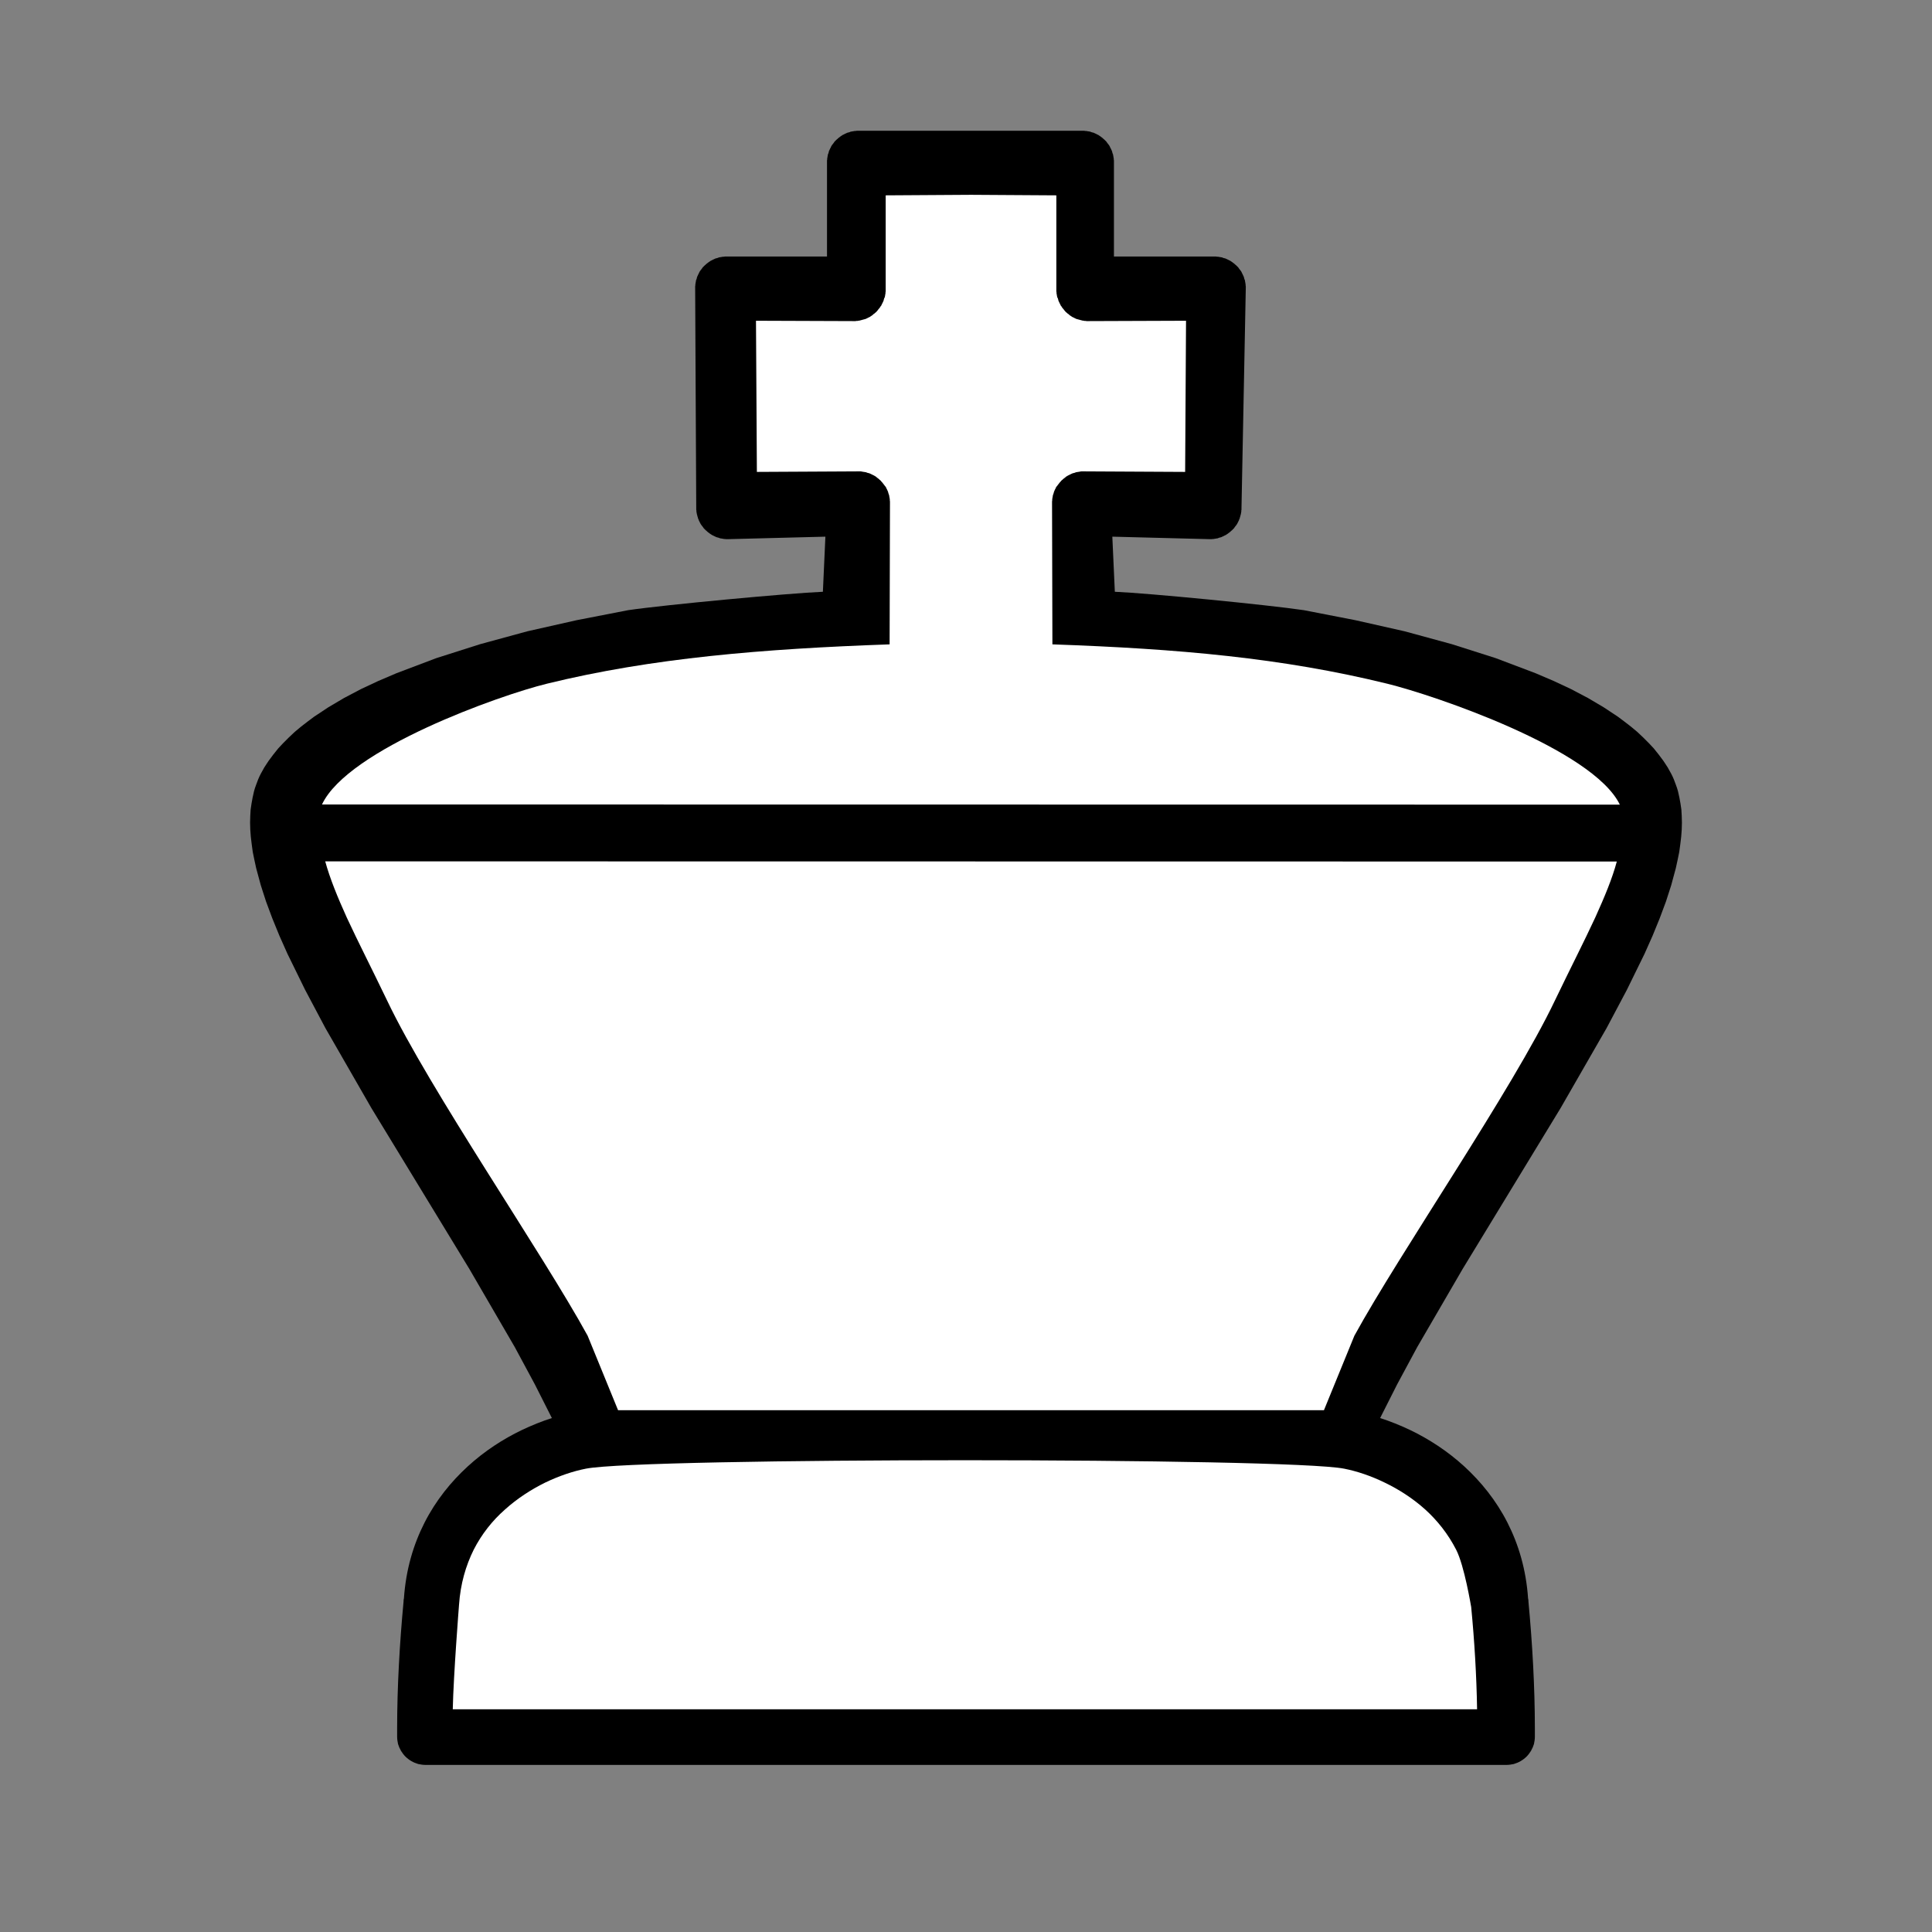 <?xml version="1.0" encoding="UTF-8"?>
<!DOCTYPE svg PUBLIC "-//W3C//DTD SVG 1.1//EN" "http://www.w3.org/Graphics/SVG/1.1/DTD/svg11.dtd">
<svg version="1.2" width="108mm" height="108mm" viewBox="0 0 10800 10800" preserveAspectRatio="xMidYMid" fill-rule="evenodd" stroke-width="28.222" stroke-linejoin="round" xmlns="http://www.w3.org/2000/svg" xmlns:ooo="http://xml.openoffice.org/svg/export" xmlns:xlink="http://www.w3.org/1999/xlink" xmlns:presentation="http://sun.com/xmlns/staroffice/presentation" xmlns:smil="http://www.w3.org/2001/SMIL20/" xmlns:anim="urn:oasis:names:tc:opendocument:xmlns:animation:1.0" xmlns:svg="urn:oasis:names:tc:opendocument:xmlns:svg-compatible:1.0" xml:space="preserve">
 <rect x="0" y="0" width="10800" height="10800" fill="#808080" stroke="none"/>
 <defs class="ClipPathGroup">
  <clipPath id="presentation_clip_path" clipPathUnits="userSpaceOnUse">
   <rect x="0" y="0" width="10800" height="10800"/>
  </clipPath>
  <clipPath id="presentation_clip_path_shrink" clipPathUnits="userSpaceOnUse">
   <rect x="10" y="10" width="10779" height="10779"/>
  </clipPath>
 </defs>
 <defs class="EmbeddedBulletChars">
  <g id="bullet-char-template-57356" transform="scale(0,-0)">
   <path d="M 580,1141 L 1163,571 580,0 -4,571 580,1141 Z"/>
  </g>
  <g id="bullet-char-template-57354" transform="scale(0,-0)">
   <path d="M 8,1128 L 1137,1128 1137,0 8,0 8,1128 Z"/>
  </g>
  <g id="bullet-char-template-10146" transform="scale(0,-0)">
   <path d="M 174,0 L 602,739 174,1481 1456,739 174,0 Z M 1358,739 L 309,1346 659,739 1358,739 Z"/>
  </g>
  <g id="bullet-char-template-10132" transform="scale(0,-0)">
   <path d="M 2015,739 L 1276,0 717,0 1260,543 174,543 174,936 1260,936 717,1481 1274,1481 2015,739 Z"/>
  </g>
  <g id="bullet-char-template-10007" transform="scale(0,-0)">
   <path d="M 0,-2 C -7,14 -16,27 -25,37 L 356,567 C 262,823 215,952 215,954 215,979 228,992 255,992 264,992 276,990 289,987 310,991 331,999 354,1012 L 381,999 492,748 772,1049 836,1024 860,1049 C 881,1039 901,1025 922,1006 886,937 835,863 770,784 769,783 710,716 594,584 L 774,223 C 774,196 753,168 711,139 L 727,119 C 717,90 699,76 672,76 641,76 570,178 457,381 L 164,-76 C 142,-110 111,-127 72,-127 30,-127 9,-110 8,-76 1,-67 -2,-52 -2,-32 -2,-23 -1,-13 0,-2 Z"/>
  </g>
  <g id="bullet-char-template-10004" transform="scale(0,-0)">
   <path d="M 285,-33 C 182,-33 111,30 74,156 52,228 41,333 41,471 41,549 55,616 82,672 116,743 169,778 240,778 293,778 328,747 346,684 L 369,508 C 377,444 397,411 428,410 L 1163,1116 C 1174,1127 1196,1133 1229,1133 1271,1133 1292,1118 1292,1087 L 1292,965 C 1292,929 1282,901 1262,881 L 442,47 C 390,-6 338,-33 285,-33 Z"/>
  </g>
  <g id="bullet-char-template-9679" transform="scale(0,-0)">
   <path d="M 813,0 C 632,0 489,54 383,161 276,268 223,411 223,592 223,773 276,916 383,1023 489,1130 632,1184 813,1184 992,1184 1136,1130 1245,1023 1353,916 1407,772 1407,592 1407,412 1353,268 1245,161 1136,54 992,0 813,0 Z"/>
  </g>
  <g id="bullet-char-template-8226" transform="scale(0,-0)">
   <path d="M 346,457 C 273,457 209,483 155,535 101,586 74,649 74,723 74,796 101,859 155,911 209,963 273,989 346,989 419,989 480,963 531,910 582,859 608,796 608,723 608,648 583,586 532,535 482,483 420,457 346,457 Z"/>
  </g>
  <g id="bullet-char-template-8211" transform="scale(0,-0)">
   <path d="M -4,459 L 1135,459 1135,606 -4,606 -4,459 Z"/>
  </g>
  <g id="bullet-char-template-61548" transform="scale(0,-0)">
   <path d="M 173,740 C 173,903 231,1043 346,1159 462,1274 601,1332 765,1332 928,1332 1067,1274 1183,1159 1299,1043 1357,903 1357,740 1357,577 1299,437 1183,322 1067,206 928,148 765,148 601,148 462,206 346,322 231,437 173,577 173,740 Z"/>
  </g>
 </defs>
 <g>
  <g id="id2" class="Master_Slide">
   <g id="bg-id2" class="Background"/>
   <g id="bo-id2" class="BackgroundObjects"/>
  </g>
 </g>
 <g class="SlideGroup">
  <g>
   <g id="container-id1">
    <g id="id1" class="Slide" clip-path="url(#presentation_clip_path)">
     <g class="Page">
      <g class="com.sun.star.drawing.CustomShape">
       <g id="id3">
        <rect class="BoundingBox" stroke="none" fill="none" x="0" y="0" width="10801" height="10801"/>
       </g>
      </g>
      <g class="com.sun.star.drawing.ClosedBezierShape">
       <g id="id4">
        <rect class="BoundingBox" stroke="none" fill="none" x="1398" y="731" width="8005" height="9136"/>
        <path fill="rgb(0,0,0)" stroke="none" d="M 2380,9866 L 2379,9866 C 2366,9866 2352,9864 2338,9861 2325,9857 2312,9852 2300,9845 2288,9838 2276,9829 2266,9819 2257,9810 2249,9799 2242,9788 L 2241,9787 2241,9786 C 2234,9774 2229,9762 2225,9749 2222,9735 2220,9722 2220,9708 L 2220,9661 C 2220,9432 2234,9185 2256,8952 L 2256,8948 C 2256,8944 2257,8939 2258,8935 2269,8774 2311,8634 2373,8512 2436,8388 2521,8283 2615,8197 2709,8111 2813,8044 2917,7994 2974,7967 3029,7945 3085,7927 L 2990,7739 2878,7531 2624,7094 2076,6194 1819,5747 1706,5534 1607,5332 1562,5231 1522,5133 1487,5039 1458,4949 1432,4853 1422,4807 1413,4763 1407,4719 1402,4677 1399,4637 1398,4598 1399,4561 1401,4526 1406,4492 1412,4459 1416,4441 1420,4423 1425,4406 1431,4389 1437,4373 1443,4357 1450,4341 1458,4325 1468,4307 1478,4289 1501,4254 1527,4219 1555,4184 1584,4153 1615,4122 1648,4091 1684,4061 1719,4034 1755,4007 1835,3954 1923,3902 2018,3852 2114,3807 2217,3763 2439,3679 2684,3601 2948,3529 3223,3467 3511,3411 C 3714,3381 4410,3316 4600,3308 L 4614,3000 4068,3014 4066,3014 4059,3014 C 4057,3014 4056,3014 4054,3013 L 4047,3013 C 4046,3013 4044,3012 4043,3012 L 4036,3011 C 4034,3011 4033,3010 4031,3010 L 4024,3009 C 4023,3008 4022,3008 4020,3007 L 4014,3005 C 4012,3005 4011,3004 4009,3004 L 4003,3002 C 4002,3001 4000,3000 3999,3000 L 3993,2997 C 3991,2997 3990,2996 3989,2995 L 3983,2992 C 3982,2992 3981,2991 3980,2991 3979,2990 3978,2989 3976,2988 L 3971,2985 C 3970,2984 3969,2983 3968,2983 L 3962,2978 C 3961,2978 3960,2977 3959,2976 L 3954,2972 3951,2969 3945,2964 3942,2961 3937,2956 3934,2953 3930,2947 C 3929,2946 3928,2945 3927,2943 L 3923,2938 C 3922,2936 3921,2935 3920,2934 L 3916,2928 C 3916,2927 3916,2927 3915,2926 3915,2925 3914,2925 3914,2924 L 3911,2918 C 3910,2916 3910,2915 3909,2914 L 3906,2908 C 3906,2906 3905,2905 3905,2904 L 3902,2898 C 3902,2896 3901,2895 3901,2893 L 3899,2887 C 3898,2885 3898,2884 3898,2882 L 3896,2876 C 3896,2874 3895,2873 3895,2871 L 3894,2865 C 3894,2863 3893,2861 3893,2860 L 3893,2853 C 3892,2851 3892,2850 3892,2848 L 3892,2841 3892,2840 3886,1612 3886,1611 3886,1610 3886,1608 3886,1601 C 3886,1599 3886,1598 3887,1596 L 3887,1589 C 3887,1588 3888,1586 3888,1585 L 3889,1578 C 3889,1576 3890,1575 3890,1573 L 3891,1566 C 3892,1565 3892,1564 3893,1562 L 3895,1556 C 3895,1554 3896,1553 3896,1551 L 3898,1545 C 3899,1544 3900,1542 3900,1541 L 3903,1535 C 3903,1533 3904,1532 3905,1531 L 3908,1525 C 3908,1524 3909,1523 3909,1522 3910,1521 3910,1521 3910,1520 L 3914,1514 C 3915,1513 3916,1512 3917,1510 L 3921,1505 C 3922,1503 3923,1502 3924,1501 L 3928,1495 3931,1492 3936,1487 3939,1484 3945,1479 3948,1476 3953,1472 C 3954,1471 3955,1470 3956,1470 L 3962,1465 C 3963,1465 3964,1464 3965,1463 L 3970,1460 C 3972,1459 3973,1458 3974,1457 3975,1457 3976,1456 3977,1456 L 3983,1453 C 3984,1452 3985,1451 3987,1451 L 3993,1448 C 3994,1448 3996,1447 3997,1446 L 4003,1444 C 4005,1444 4006,1443 4008,1443 L 4014,1441 C 4016,1440 4017,1440 4018,1439 L 4025,1438 C 4027,1438 4028,1437 4030,1437 L 4037,1436 C 4038,1436 4040,1435 4041,1435 L 4048,1435 C 4050,1434 4051,1434 4053,1434 L 4060,1434 4062,1434 4623,1434 4623,907 4623,905 4623,898 C 4623,896 4623,895 4624,893 L 4624,886 C 4624,885 4625,883 4625,882 L 4626,875 C 4626,873 4627,872 4627,870 L 4628,863 C 4629,862 4629,861 4630,859 L 4632,853 C 4632,851 4633,850 4633,848 L 4635,842 C 4636,841 4637,839 4637,838 L 4640,832 C 4640,830 4641,829 4642,828 L 4645,822 C 4645,821 4646,820 4646,819 4647,818 4647,818 4647,817 L 4651,811 C 4652,810 4653,809 4654,807 L 4658,802 C 4659,800 4660,799 4661,798 L 4665,792 4668,789 4673,784 4676,781 4682,776 4685,773 4690,769 C 4691,768 4692,767 4693,767 L 4699,762 C 4700,762 4701,761 4702,760 L 4707,757 C 4709,756 4710,755 4711,754 4712,754 4713,753 4714,753 L 4720,750 C 4721,749 4722,748 4724,748 L 4730,745 C 4731,745 4733,744 4734,743 L 4740,741 C 4742,741 4743,740 4745,740 L 4751,738 C 4753,737 4754,737 4755,736 L 4762,735 C 4764,735 4765,734 4767,734 L 4774,733 C 4775,733 4777,732 4778,732 L 4785,732 C 4787,731 4788,731 4790,731 L 4797,731 4799,731 6051,731 6053,731 6060,731 C 6062,731 6063,731 6065,732 L 6072,732 C 6073,732 6075,733 6076,733 L 6083,734 C 6085,734 6086,735 6088,735 L 6095,736 C 6096,737 6097,737 6099,738 L 6105,740 C 6107,740 6108,741 6110,741 L 6116,743 C 6117,744 6119,745 6120,745 L 6126,748 C 6128,748 6129,749 6130,750 L 6136,753 C 6137,753 6138,754 6139,754 6140,755 6141,756 6143,757 L 6148,760 C 6149,761 6150,762 6151,762 L 6157,767 C 6158,767 6159,768 6160,769 L 6165,773 6168,776 6174,781 6177,784 6182,789 6185,792 6189,798 C 6190,799 6191,800 6192,802 L 6196,807 C 6197,809 6198,810 6199,811 L 6203,817 C 6203,818 6203,818 6204,819 6204,820 6205,821 6205,822 L 6208,828 C 6209,829 6210,830 6210,832 L 6213,838 C 6213,839 6214,841 6215,842 L 6217,848 C 6217,850 6218,851 6218,853 L 6220,859 C 6221,861 6221,862 6222,863 L 6223,870 C 6223,872 6224,873 6224,875 L 6225,882 C 6225,883 6226,885 6226,886 L 6226,893 C 6227,895 6227,896 6227,898 L 6227,905 6227,907 6227,1434 6788,1434 6790,1434 6797,1434 C 6799,1434 6800,1434 6802,1435 L 6809,1435 C 6810,1435 6812,1436 6813,1436 L 6820,1437 C 6822,1437 6823,1438 6825,1438 L 6832,1439 C 6833,1440 6834,1440 6836,1441 L 6842,1443 C 6844,1443 6845,1444 6847,1444 L 6853,1446 C 6854,1447 6856,1448 6857,1448 L 6863,1451 C 6865,1451 6866,1452 6867,1453 L 6873,1456 C 6874,1456 6875,1457 6876,1457 6877,1458 6878,1459 6880,1460 L 6885,1463 C 6886,1464 6887,1465 6888,1465 L 6894,1470 C 6895,1470 6896,1471 6897,1472 L 6902,1476 6905,1479 6911,1484 6914,1487 6919,1492 6922,1495 6926,1501 C 6927,1502 6928,1503 6929,1505 L 6933,1510 C 6934,1512 6935,1513 6936,1514 L 6940,1520 C 6940,1521 6940,1521 6941,1522 6941,1523 6942,1524 6942,1525 L 6945,1531 C 6946,1532 6947,1533 6947,1535 L 6950,1541 C 6950,1542 6951,1544 6952,1545 L 6954,1551 C 6954,1553 6955,1554 6955,1556 L 6957,1562 C 6958,1564 6958,1565 6959,1566 L 6960,1573 C 6960,1575 6961,1576 6961,1578 L 6962,1585 C 6962,1586 6963,1588 6963,1589 L 6963,1596 C 6964,1598 6964,1599 6964,1601 L 6964,1608 6964,1610 6964,1611 6964,1612 6940,2840 6940,2841 6940,2848 C 6940,2850 6940,2851 6939,2853 L 6939,2860 C 6939,2861 6938,2863 6938,2865 L 6937,2871 C 6937,2873 6936,2874 6936,2876 L 6934,2882 C 6934,2884 6934,2885 6933,2887 L 6931,2893 C 6931,2895 6930,2896 6930,2898 L 6927,2904 C 6927,2905 6926,2906 6926,2908 L 6923,2914 C 6922,2915 6922,2916 6921,2918 L 6918,2924 C 6918,2925 6917,2925 6917,2926 6916,2927 6916,2927 6916,2928 L 6912,2934 C 6911,2935 6910,2936 6909,2938 L 6905,2943 C 6904,2945 6903,2946 6902,2947 L 6898,2953 6895,2956 6890,2961 6887,2964 6881,2969 6878,2972 6873,2976 C 6872,2977 6871,2978 6870,2978 L 6864,2983 C 6863,2983 6862,2984 6861,2985 L 6856,2988 C 6854,2989 6853,2990 6852,2991 6851,2991 6850,2992 6849,2992 L 6843,2995 C 6842,2996 6841,2997 6839,2997 L 6833,3000 C 6832,3000 6830,3001 6829,3002 L 6823,3004 C 6821,3004 6820,3005 6818,3005 L 6812,3007 C 6810,3008 6809,3008 6808,3009 L 6801,3010 C 6799,3010 6798,3011 6796,3011 L 6789,3012 C 6788,3012 6786,3013 6785,3013 L 6778,3013 C 6776,3014 6775,3014 6773,3014 L 6766,3014 6764,3014 6218,3000 6232,3308 C 6422,3316 7086,3381 7289,3411 L 7577,3467 7852,3529 8116,3601 8361,3679 8583,3763 8686,3807 8782,3852 8877,3902 8965,3954 9045,4007 9081,4034 9116,4061 9152,4091 9185,4122 9216,4153 9245,4184 9273,4219 9299,4254 9322,4289 9332,4307 9342,4325 9350,4341 9357,4357 9363,4373 9369,4389 9375,4406 9380,4423 9384,4441 9388,4459 9394,4492 9399,4526 9401,4561 9402,4598 9401,4637 9398,4677 9393,4719 9387,4763 9378,4807 9368,4853 9342,4949 9313,5039 9278,5133 9238,5231 9193,5332 9094,5534 8981,5747 8724,6194 8176,7094 7922,7531 7810,7739 7715,7927 C 7771,7945 7826,7967 7883,7994 7987,8044 8091,8111 8185,8197 8279,8283 8364,8388 8427,8512 8489,8634 8531,8774 8542,8935 8543,8939 8544,8944 8544,8948 L 8544,8952 C 8566,9185 8580,9432 8580,9661 L 8580,9708 C 8580,9722 8578,9735 8575,9749 8571,9762 8566,9774 8559,9786 L 8559,9787 8558,9788 C 8551,9799 8543,9810 8534,9819 8524,9829 8512,9838 8500,9845 8488,9852 8475,9857 8462,9861 8448,9864 8434,9866 8421,9866 L 8420,9866 5400,9866 2380,9866 Z"/>
       </g>
      </g>
      <g class="com.sun.star.drawing.ClosedBezierShape">
       <g id="id5">
        <rect class="BoundingBox" stroke="none" fill="none" x="2531" y="8163" width="5727" height="1394"/>
        <path fill="rgb(255,255,255)" stroke="none" d="M 8257,9555 C 8254,9366 8242,9169 8224,8983 8223,8979 8186,8752 8140,8663 8095,8575 8035,8500 7968,8439 7898,8376 7820,8326 7741,8288 7663,8250 7585,8224 7514,8210 7197,8147 3592,8147 3275,8210 3204,8224 3126,8250 3047,8288 2970,8326 2892,8376 2822,8439 L 2821,8440 C 2753,8500 2693,8575 2648,8663 2604,8752 2574,8853 2566,8971 2566,8971 2535,9364 2531,9555 L 8257,9555 Z"/>
       </g>
      </g>
      <g class="com.sun.star.drawing.ClosedBezierShape">
       <g id="id6">
        <rect class="BoundingBox" stroke="none" fill="none" x="1818" y="4814" width="7221" height="3070"/>
        <path fill="rgb(255,255,255)" stroke="none" d="M 9038,4816 C 9013,4910 8970,5013 8918,5128 8855,5264 8776,5418 8692,5593 8456,6089 7822,7008 7571,7467 L 7410,7861 7401,7883 7377,7883 5428,7883 3479,7883 3455,7883 3446,7861 3285,7467 C 3034,7008 2400,6089 2164,5593 2080,5418 2001,5264 1938,5128 1886,5013 1844,4910 1818,4815 L 9038,4816 Z"/>
       </g>
      </g>
      <g class="com.sun.star.drawing.ClosedBezierShape">
       <g id="id7">
        <rect class="BoundingBox" stroke="none" fill="none" x="1799" y="1089" width="7257" height="3410"/>
        <path fill="rgb(255,255,255)" stroke="none" d="M 1800,4497 C 1945,4187 2795,3886 3057,3822 3644,3678 4264,3627 4973,3602 L 4975,2811 4975,2809 C 4975,2805 4975,2798 4974,2797 L 4974,2790 C 4974,2788 4973,2787 4973,2785 L 4972,2779 C 4972,2777 4971,2776 4971,2774 L 4970,2767 C 4969,2766 4969,2764 4968,2763 L 4966,2756 C 4966,2755 4965,2754 4965,2752 L 4963,2746 C 4962,2744 4961,2743 4961,2742 L 4958,2735 C 4957,2734 4957,2733 4956,2732 L 4953,2725 C 4953,2724 4952,2724 4952,2723 4951,2722 4950,2720 4949,2719 L 4944,2713 C 4944,2712 4943,2711 4942,2710 L 4938,2705 C 4937,2703 4936,2702 4935,2701 L 4931,2696 4928,2693 4924,2688 4921,2685 4916,2681 4913,2678 4907,2673 C 4906,2673 4905,2672 4904,2671 L 4899,2667 4896,2664 4890,2661 C 4888,2660 4887,2659 4886,2658 4885,2658 4884,2657 4883,2657 L 4877,2654 C 4876,2653 4875,2652 4873,2652 L 4867,2649 C 4866,2648 4864,2648 4863,2647 L 4857,2645 C 4855,2644 4854,2644 4852,2644 L 4846,2642 C 4844,2641 4843,2641 4842,2640 L 4834,2639 C 4832,2638 4831,2638 4829,2638 L 4822,2637 C 4821,2637 4819,2636 4818,2636 L 4811,2635 4806,2635 4799,2635 4797,2635 4231,2638 4226,1793 4773,1795 4775,1795 4782,1795 C 4784,1795 4785,1794 4787,1794 L 4794,1794 C 4795,1793 4797,1793 4798,1793 L 4805,1792 C 4806,1792 4808,1791 4809,1791 L 4816,1789 C 4817,1789 4819,1789 4820,1788 L 4827,1786 C 4828,1786 4830,1786 4831,1785 L 4839,1783 C 4840,1782 4841,1782 4843,1781 L 4849,1778 C 4850,1778 4852,1777 4853,1776 L 4859,1773 C 4860,1773 4861,1772 4862,1772 4863,1771 4864,1770 4866,1769 L 4872,1765 C 4873,1765 4874,1764 4875,1763 L 4880,1759 4883,1756 4889,1752 4892,1749 4897,1745 4900,1742 4904,1737 4907,1734 4911,1728 4914,1725 4918,1720 C 4919,1719 4920,1718 4920,1716 L 4924,1711 C 4925,1709 4926,1708 4927,1707 4927,1706 4928,1705 4928,1704 L 4931,1698 C 4932,1697 4932,1696 4933,1694 L 4936,1688 C 4936,1687 4937,1685 4938,1684 L 4940,1678 C 4940,1676 4941,1675 4941,1673 L 4943,1667 C 4944,1665 4944,1664 4946,1662 L 4947,1656 C 4947,1654 4948,1653 4948,1651 L 4949,1644 C 4949,1643 4950,1641 4950,1640 L 4950,1633 C 4951,1631 4951,1630 4951,1628 L 4951,1621 4951,1619 4951,1092 5428,1089 5905,1092 5905,1619 5905,1621 5905,1628 C 5905,1630 5905,1631 5906,1633 L 5906,1640 C 5906,1641 5907,1643 5907,1644 L 5908,1651 C 5908,1653 5909,1654 5909,1656 L 5910,1662 C 5912,1664 5912,1665 5913,1667 L 5915,1673 C 5915,1675 5916,1676 5916,1678 L 5918,1684 C 5919,1685 5920,1687 5920,1688 L 5923,1694 C 5924,1696 5924,1697 5925,1698 L 5928,1704 C 5928,1705 5929,1706 5929,1707 5930,1708 5931,1709 5932,1711 L 5936,1716 C 5936,1718 5937,1719 5938,1720 L 5942,1725 5945,1728 5949,1734 5952,1737 5956,1742 5959,1745 5964,1749 5967,1752 5973,1756 5976,1759 5981,1763 C 5982,1764 5983,1765 5984,1765 L 5990,1769 C 5992,1770 5993,1771 5994,1772 5995,1772 5996,1773 5997,1773 L 6003,1776 C 6004,1777 6006,1778 6007,1778 L 6013,1781 C 6015,1782 6016,1782 6017,1783 L 6025,1785 C 6026,1786 6028,1786 6029,1786 L 6036,1788 C 6037,1789 6039,1789 6040,1789 L 6047,1791 C 6048,1791 6050,1792 6051,1792 L 6058,1793 C 6059,1793 6061,1793 6062,1794 L 6069,1794 C 6071,1794 6072,1795 6074,1795 L 6081,1795 6083,1795 6630,1793 6625,2638 6059,2635 6057,2635 6050,2635 6045,2635 6038,2636 C 6037,2636 6035,2637 6034,2637 L 6027,2638 C 6025,2638 6024,2638 6022,2639 L 6014,2640 C 6013,2641 6012,2641 6010,2642 L 6004,2644 C 6002,2644 6001,2644 5999,2645 L 5993,2647 C 5992,2648 5990,2648 5989,2649 L 5983,2652 C 5981,2652 5980,2653 5979,2654 L 5973,2657 C 5972,2657 5971,2658 5970,2658 5969,2659 5968,2660 5966,2661 L 5960,2664 5957,2667 5952,2671 C 5951,2672 5950,2673 5949,2673 L 5943,2678 5940,2681 5935,2685 5932,2688 5928,2693 5925,2696 5921,2701 C 5920,2702 5919,2703 5918,2705 L 5914,2710 C 5913,2711 5912,2712 5912,2713 L 5907,2719 C 5906,2720 5905,2722 5904,2723 5904,2724 5903,2724 5903,2725 L 5900,2732 C 5899,2733 5899,2734 5898,2735 L 5895,2742 C 5895,2743 5894,2744 5893,2746 L 5891,2752 C 5891,2754 5890,2755 5890,2756 L 5888,2763 C 5887,2764 5887,2766 5886,2767 L 5885,2774 C 5885,2776 5884,2777 5884,2779 L 5883,2785 C 5883,2787 5882,2788 5882,2790 L 5882,2797 C 5881,2798 5881,2805 5881,2809 L 5881,2811 5883,3602 C 6592,3627 7168,3678 7755,3822 8016,3886 8904,4187 9055,4498 L 1800,4497 Z"/>
       </g>
      </g>
     </g>
    </g>
   </g>
  </g>
 </g>
</svg>